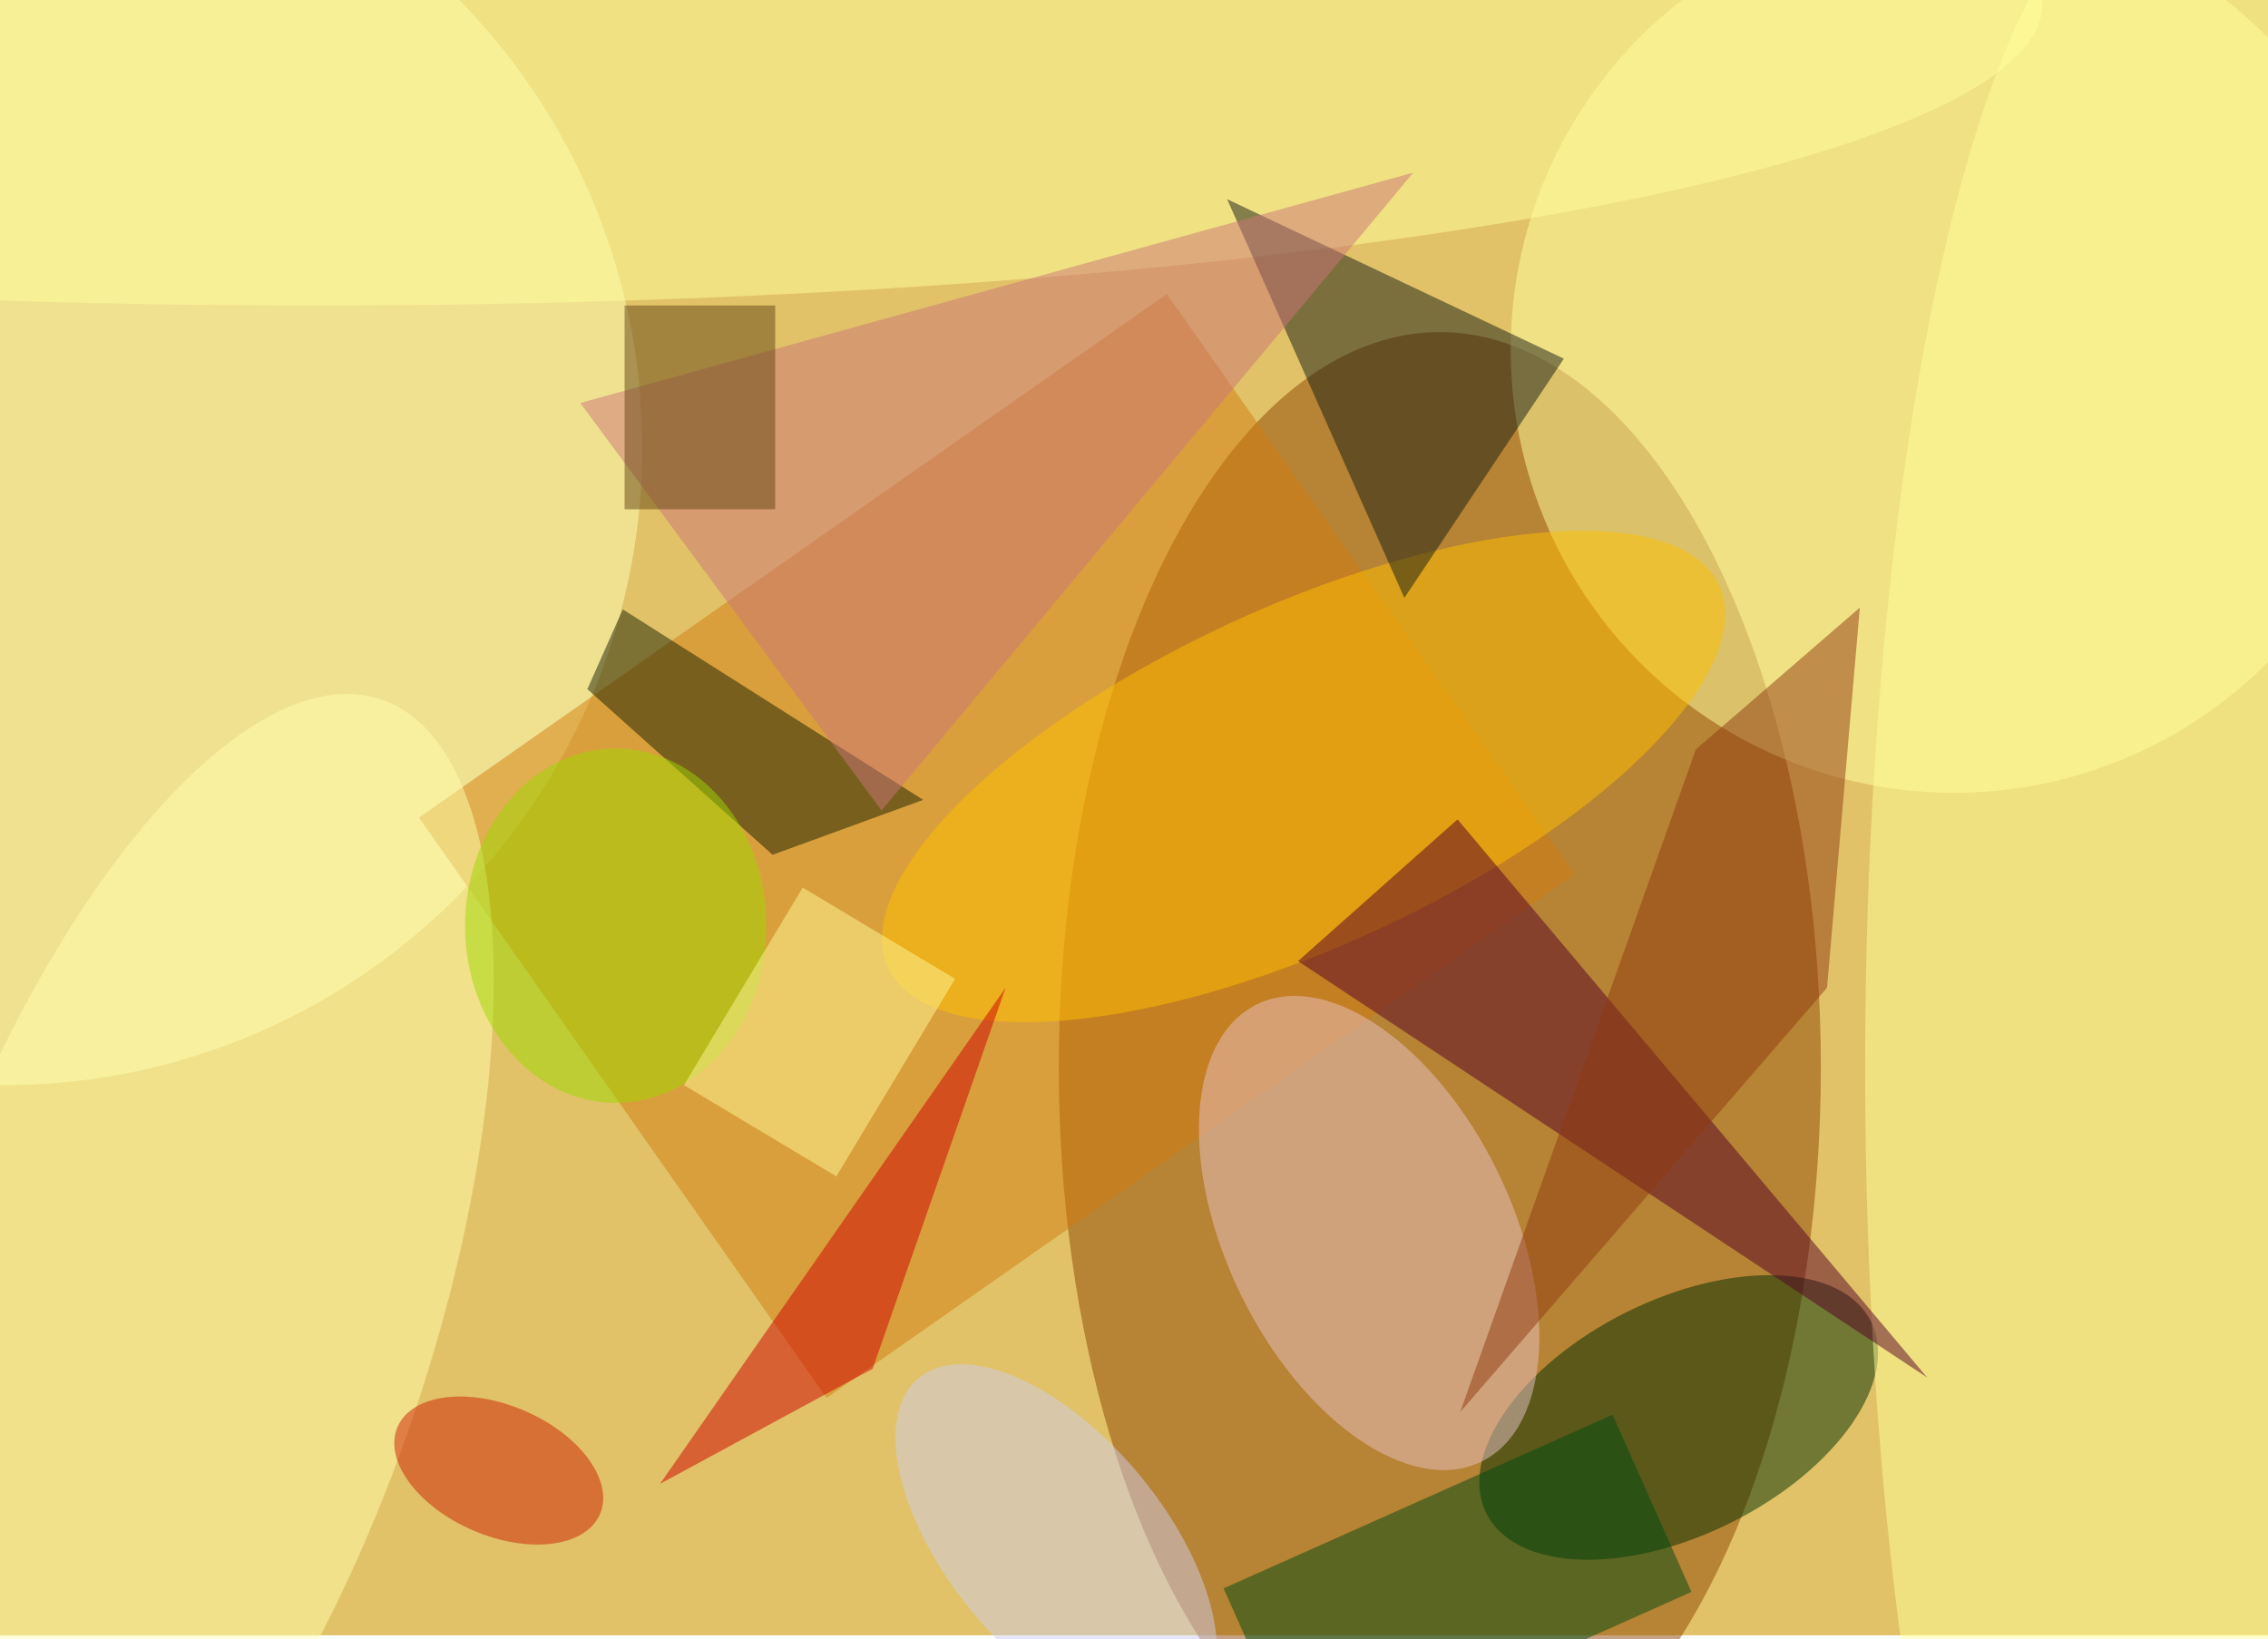 <svg xmlns="http://www.w3.org/2000/svg" viewBox="0 0 581 420"><filter id="b"><feGaussianBlur stdDeviation="12" /></filter><path fill="#e1c268" d="M0 0h581v419H0z"/><g filter="url(#b)" transform="translate(1.1 1.1) scale(2.27)" fill-opacity=".5"><ellipse fill="#8e4400" cx="162" cy="120" rx="43" ry="83"/><ellipse fill="#ffb" cy="50" rx="72" ry="72"/><path fill="#d37d10" d="M131.2 32.7l46 65.5-84.4 59.1-46-65.5z"/><ellipse fill="#ffffa1" cx="220" cy="39" rx="50" ry="50"/><ellipse fill="#002e00" rx="1" ry="1" transform="rotate(153.5 75.7 102) scale(24.253 13.261)"/><ellipse fill="#ffffad" rx="1" ry="1" transform="rotate(18.7 -445.3 130.8) scale(29.371 75.18)"/><ellipse fill="#ffff98" cx="242" cy="120" rx="32" ry="133"/><ellipse fill="#ebc3c5" rx="1" ry="1" transform="rotate(-26.2 375 -261.6) scale(16.067 28.747)"/><ellipse fill="#ffc100" rx="1" ry="1" transform="rotate(65.3 5.3 158) scale(19.191 51.613)"/><ellipse fill="#ffff9d" cx="35" rx="195" ry="34"/><path fill="#014a10" d="M146.5 198.8l-8.9-20 43.9-19.6 8.9 20z"/><path fill="#191c14" d="M138 22l20 45 18-27z"/><path fill="#1b2000" d="M103.7 89.8l-17 6.2-20.9-18.7 4-9z"/><path fill="#560026" d="M164 92l53 63-71-47z"/><path fill="#cc7779" d="M99 91L65 45l94-26z"/><path fill="#d00000" d="M98 154l15-43-39 56z"/><path fill="#903b11" d="M205.7 111l3.7-42.9-18.5 16-26.6 74.8z"/><ellipse fill="#d0ceeb" rx="1" ry="1" transform="rotate(50.3 -125.7 213.3) scale(24.303 12.197)"/><ellipse fill="#9ed900" cx="69" cy="104" rx="17" ry="20"/><ellipse fill="#cf1f03" rx="1" ry="1" transform="matrix(11.422 4.919 -2.907 6.752 55.8 165.5)"/><path fill="#644715" d="M70 34h17v23H70z"/><path fill="#fff996" d="M76.7 122l13.4-22.3 17.2 10.3-13.4 22.3z"/></g></svg>